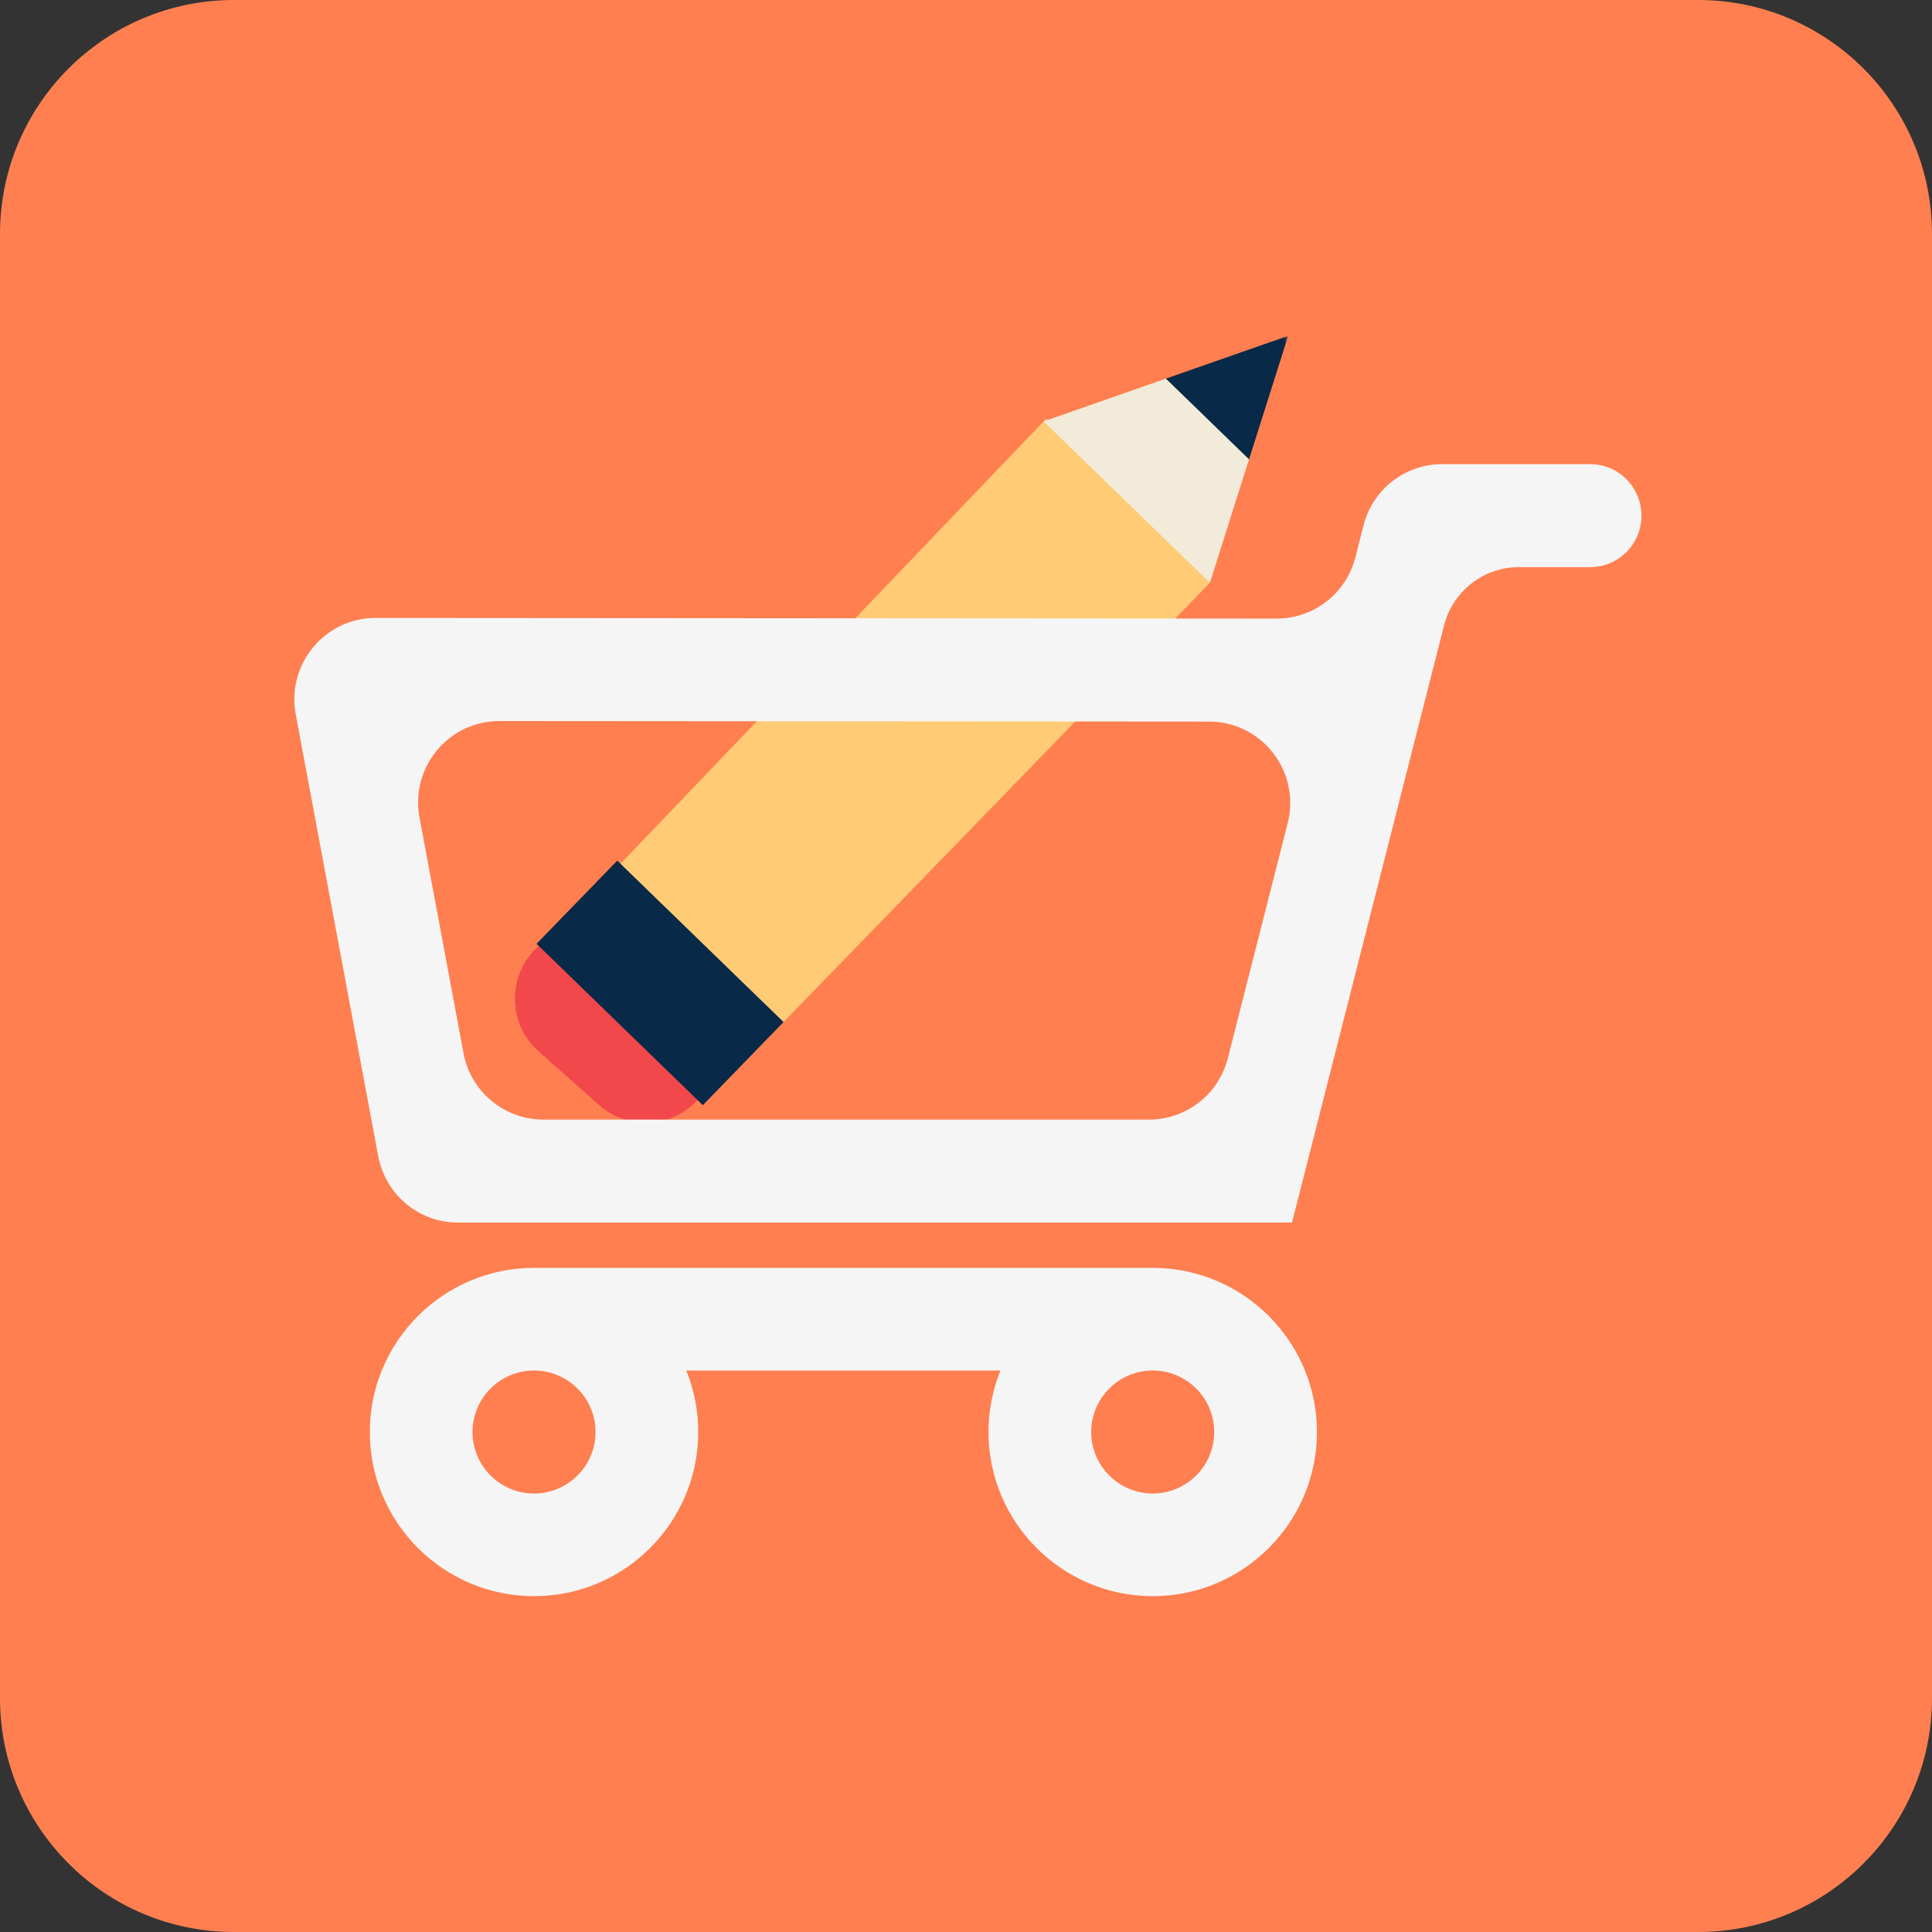 <svg width="512" height="512" viewBox="0 0 512 512" fill="none" xmlns="http://www.w3.org/2000/svg">
<rect x="0" y="0" width="512" height="512" fill="#333333" stroke="none"/>
<g clip-path="url(#clip0_1_2)">
<path d="M450 0H62C27.758 0 0 27.758 0 62V450C0 484.242 27.758 512 62 512H450C484.242 512 512 484.242 512 450V62C512 27.758 484.242 0 450 0Z" fill="#FF7F50"/>
<mask id="mask0_1_2" style="mask-type:luminance" maskUnits="userSpaceOnUse" x="107" y="89" width="238" height="238">
<path d="M110.759 326.577L344.855 323.096L341.374 89L107.278 92.481L110.759 326.577Z" fill="white"/>
</mask>
<g mask="url(#mask0_1_2)">
<path d="M164.081 229.286L277.256 110.946L320.636 154.451L207.644 270.848L164.081 229.286Z" fill="#FFCC75"/>
<path d="M141.361 252.079C148.236 244.589 159.845 243.99 167.454 250.733L183.497 264.954C192.21 272.676 191.787 286.409 182.615 293.581C175.532 299.12 165.503 298.811 158.775 292.846L142.731 278.627C134.934 271.716 134.317 259.755 141.361 252.079Z" fill="#F2484B"/>
<path d="M163.582 228.081L142.193 250.115L186.255 292.886L207.644 270.852L163.582 228.081Z" fill="#082947"/>
<path d="M308.972 100.338L341.374 89.001L331.005 121.726L312.86 118.376L308.972 100.338Z" fill="#082947"/>
<path d="M320.636 154.451L331.005 121.726L308.972 100.338L276.569 111.675L320.636 154.451Z" fill="#F2EBD9"/>
</g>
<path d="M342.392 324L382.684 165.75C384.999 156.662 393.16 150.303 402.512 150.303H421.391C428.907 150.303 435 144.19 435 136.651C435 129.112 428.907 123 421.391 123H382.185C372.354 123 363.774 129.684 361.342 139.238L359.189 147.696C356.754 157.255 348.166 163.941 338.33 163.934L99.534 163.763C86.06 163.753 75.894 176.029 78.374 189.313L100.235 306.394C102.141 316.602 111.026 324 121.38 324H342.392ZM320.425 191.224C334.459 191.235 344.725 204.503 341.252 218.142L325.386 280.459C322.953 290.014 314.373 296.698 304.542 296.698H143.974C133.62 296.698 124.736 289.3 122.83 279.092L111.169 216.64C108.688 203.356 118.854 191.079 132.328 191.09L320.425 191.224Z" fill="#F5F5F5"/>
<path d="M305.481 423C329.477 423 349 403.485 349 379.499C349 355.513 329.477 336 305.481 336H141.519C117.523 336 98 355.513 98 379.499C98 403.485 117.523 423 141.519 423C165.516 423 185.038 403.485 185.038 379.499C185.038 373.738 183.909 368.238 181.866 363.201H265.135C263.091 368.238 261.962 373.738 261.962 379.499C261.962 403.485 281.485 423 305.481 423ZM157.824 379.499C157.824 388.487 150.51 395.798 141.519 395.798C132.528 395.798 125.214 388.487 125.214 379.499C125.214 370.513 132.528 363.201 141.519 363.201C150.51 363.201 157.824 370.513 157.824 379.499ZM321.787 379.499C321.787 388.487 314.473 395.798 305.482 395.798C296.491 395.798 289.177 388.487 289.177 379.499C289.177 370.513 296.491 363.201 305.482 363.201C314.473 363.201 321.787 370.513 321.787 379.499Z" fill="#F5F5F5"/>
</g>
<defs>
<clipPath id="clip0_1_2">
<rect width="512" height="512" fill="white"/>
</clipPath>
</defs>
</svg>

